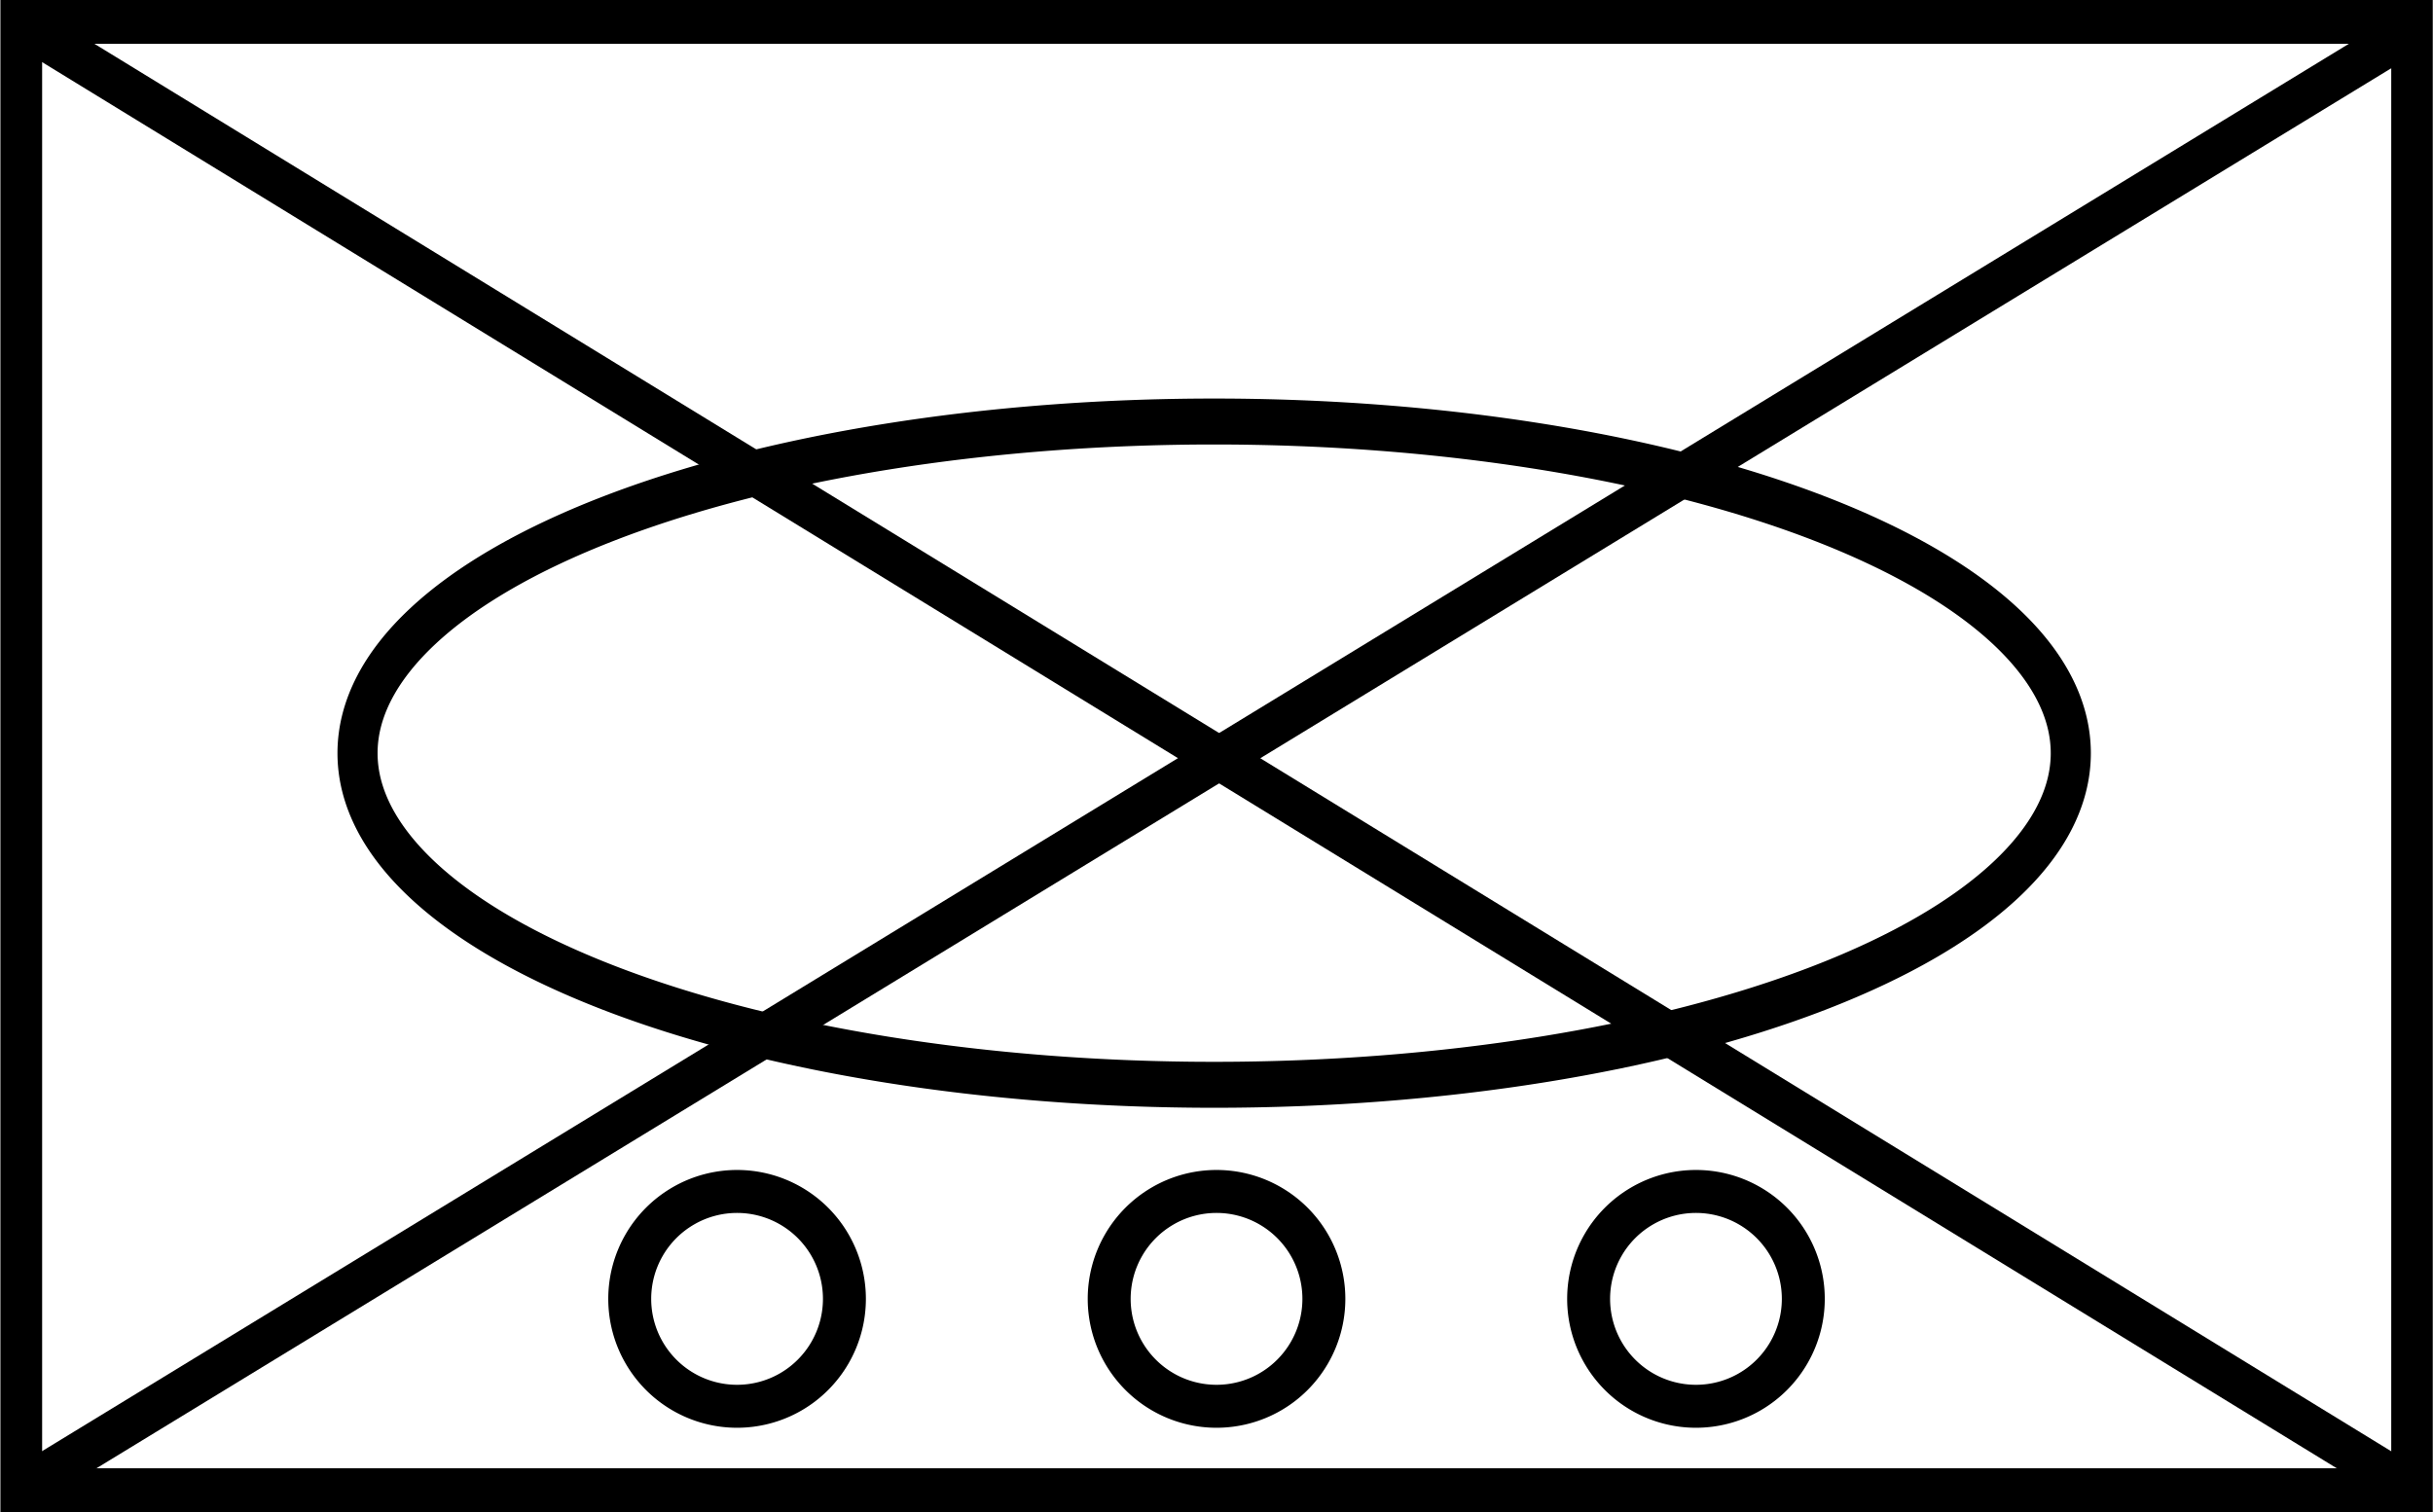 <?xml version="1.0" encoding="UTF-8" standalone="no"?>
<!-- Created with Inkscape (http://www.inkscape.org/) -->
<svg
   xmlns:dc="http://purl.org/dc/elements/1.1/"
   xmlns:cc="http://creativecommons.org/ns#"
   xmlns:rdf="http://www.w3.org/1999/02/22-rdf-syntax-ns#"
   xmlns:svg="http://www.w3.org/2000/svg"
   xmlns="http://www.w3.org/2000/svg"
   xmlns:sodipodi="http://sodipodi.sourceforge.net/DTD/sodipodi-0.dtd"
   xmlns:inkscape="http://www.inkscape.org/namespaces/inkscape"
   version="1.0"
   width="170.023"
   height="105.692"
   id="svg2"
   sodipodi:version="0.32"
   inkscape:version="0.46"
   sodipodi:docname="APP-6 Wheeled Mechanized Infantry.svg"
   sodipodi:docbase="/home/mandibula/Desktop/imágenes/wiki/app-6a"
   inkscape:output_extension="org.inkscape.output.svg.inkscape">
  <rect width="100%" height="100%" fill="#808080" stroke="none"/>
  <sodipodi:namedview
     inkscape:window-height="975"
     inkscape:window-width="1280"
     inkscape:pageshadow="2"
     inkscape:pageopacity="0.0"
     guidetolerance="10.0"
     gridtolerance="10.0"
     objecttolerance="10.0"
     borderopacity="1.0"
     bordercolor="#666666"
     pagecolor="#ffffff"
     id="base"
     showguides="false"
     inkscape:guide-bbox="true"
     inkscape:zoom="5.0287322"
     inkscape:cx="85.011487"
     inkscape:cy="52.845999"
     inkscape:window-x="-4"
     inkscape:window-y="-4"
     inkscape:current-layer="layer1"
     width="180px"
     height="130px"
     borderlayer="true"
     showgrid="true"
     inkscape:grid-points="false"
     inkscape:grid-bbox="false"
     inkscape:showpageshadow="false">
    <inkscape:grid
       type="xygrid"
       id="grid3166"
       visible="true"
       enabled="true" />
  </sodipodi:namedview>
  <defs
     id="defs4">
    <inkscape:perspective
       sodipodi:type="inkscape:persp3d"
       inkscape:vp_x="0 : 52.849651 : 1"
       inkscape:vp_y="0 : 1000 : 0"
       inkscape:vp_z="169.97537 : 52.849651 : 1"
       inkscape:persp3d-origin="84.987686 : 35.233101 : 1"
       id="perspective11" />
    <inkscape:perspective
       id="perspective3218"
       inkscape:persp3d-origin="84.987686 : 35.233101 : 1"
       inkscape:vp_z="169.97537 : 52.849651 : 1"
       inkscape:vp_y="0 : 1000 : 0"
       inkscape:vp_x="0 : 52.849651 : 1"
       sodipodi:type="inkscape:persp3d" />
  </defs>
  <g
     id="layer1"
     transform="matrix(2.387,0,0,2.58,-1.089,-0.924)">
    <rect
       style="opacity:1;fill:#ffffff;fill-opacity:1;fill-rule:nonzero;stroke:#000000;stroke-width:1.209;stroke-linecap:round;stroke-linejoin:miter;stroke-miterlimit:4;stroke-dasharray:none;stroke-dashoffset:0;stroke-opacity:1"
       id="rect3320"
       width="69.982"
       height="39.803"
       x="1.085"
       y="0.939" />
    <path
       sodipodi:type="arc"
       style="opacity:1;fill:#ffffff;fill-opacity:1;fill-rule:nonzero;stroke:#000000;stroke-width:2.718;stroke-linecap:butt;stroke-linejoin:bevel;stroke-miterlimit:4;stroke-dasharray:none;stroke-dashoffset:0;stroke-opacity:1"
       id="path3152"
       sodipodi:cx="90.101738"
       sodipodi:cy="50.309647"
       sodipodi:rx="58.05307"
       sodipodi:ry="19.617653"
       d="M 148.155,50.31 A 58.053,19.618 0 1 1 32.049,50.31 A 58.053,19.618 0 1 1 148.155,50.31 z"
       transform="matrix(0.432,0,0,0.458,-2.922,-2.279)" />
    <path
       style="fill:none;fill-rule:evenodd;stroke:#000000;stroke-width:3;stroke-linecap:butt;stroke-linejoin:miter;stroke-opacity:1;stroke-miterlimit:4;stroke-dasharray:none"
       d="M 2.6,103.292 L 167.6,2.692"
       id="path3276"
       transform="matrix(0.419,0,0,0.388,0.456,0.358)"
       sodipodi:nodetypes="cc" />
    <path
       style="fill:none;fill-rule:evenodd;stroke:#000000;stroke-width:3;stroke-linecap:butt;stroke-linejoin:miter;stroke-opacity:1;stroke-miterlimit:4;stroke-dasharray:none"
       d="M 2.8,2.492 L 167.4,103.292"
       id="path2384"
       transform="matrix(0.419,0,0,0.388,0.456,0.358)"
       sodipodi:nodetypes="cc" />
    <path
       sodipodi:type="arc"
       style="opacity:1;fill:none;fill-opacity:1;fill-rule:nonzero;stroke:#000000;stroke-width:3;stroke-linecap:butt;stroke-linejoin:bevel;stroke-miterlimit:4;stroke-dasharray:none;stroke-dashoffset:0;stroke-opacity:1"
       id="path2385"
       sodipodi:cx="52.5"
       sodipodi:cy="93.191994"
       sodipodi:rx="7.5"
       sodipodi:ry="7.5"
       d="M 60,93.192 A 7.5,7.5 0 1 1 45,93.192 A 7.5,7.5 0 1 1 60,93.192 z"
       transform="matrix(0.419,0,0,0.388,3.7345261e-2,-0.611)" />
    <path
       sodipodi:type="arc"
       style="opacity:1;fill:none;fill-opacity:1;fill-rule:nonzero;stroke:#000000;stroke-width:3;stroke-linecap:butt;stroke-linejoin:bevel;stroke-miterlimit:4;stroke-dasharray:none;stroke-dashoffset:0;stroke-opacity:1"
       id="path3157"
       sodipodi:cx="52.5"
       sodipodi:cy="93.191994"
       sodipodi:rx="7.5"
       sodipodi:ry="7.5"
       d="M 60,93.192 A 7.5,7.5 0 1 1 45,93.192 A 7.5,7.5 0 1 1 60,93.192 z"
       transform="matrix(0.419,0,0,0.388,14.074,-0.611)" />
    <path
       sodipodi:type="arc"
       style="opacity:1;fill:none;fill-opacity:1;fill-rule:nonzero;stroke:#000000;stroke-width:3;stroke-linecap:butt;stroke-linejoin:bevel;stroke-miterlimit:4;stroke-dasharray:none;stroke-dashoffset:0;stroke-opacity:1"
       id="path3159"
       sodipodi:cx="52.5"
       sodipodi:cy="93.191994"
       sodipodi:rx="7.5"
       sodipodi:ry="7.5"
       d="M 60,93.192 A 7.5,7.5 0 1 1 45,93.192 A 7.5,7.5 0 1 1 60,93.192 z"
       transform="matrix(0.419,0,0,0.388,28.11,-0.611)" />
  </g>
</svg>
